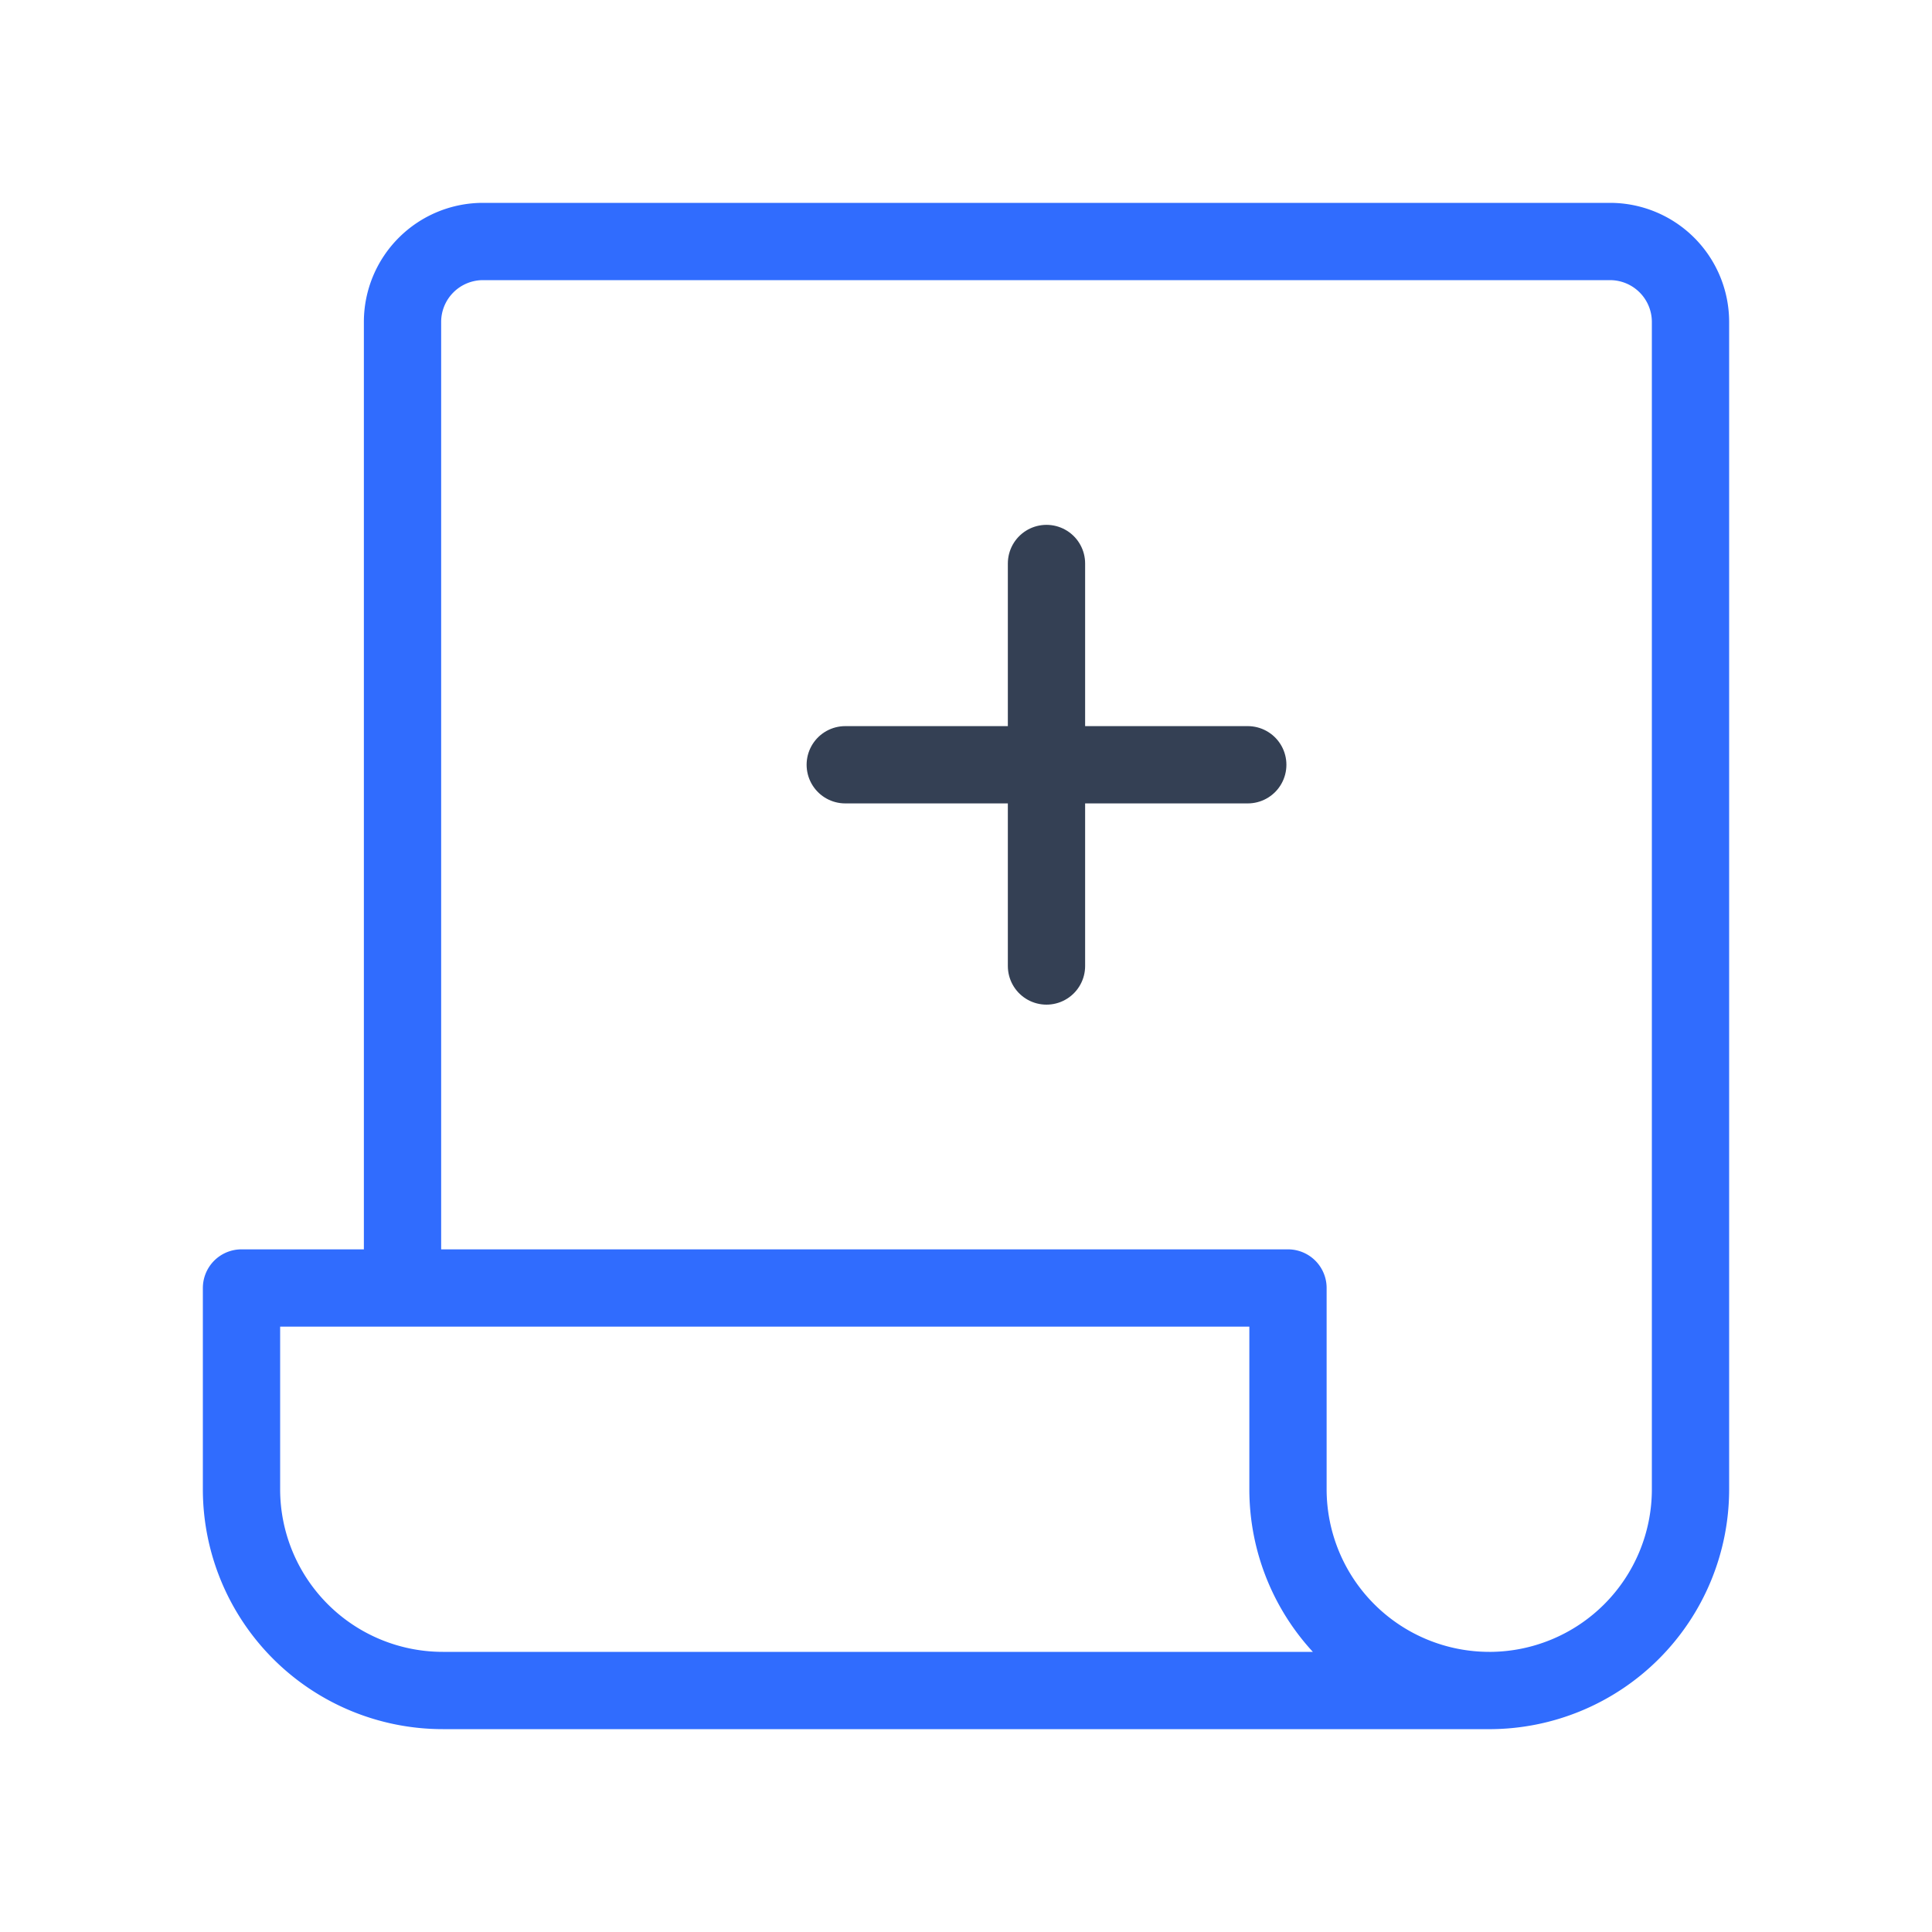 <svg xmlns="http://www.w3.org/2000/svg" width="1em" height="1em" viewBox="0 0 50 50"><g fill="none" stroke-linecap="round" stroke-linejoin="round" stroke-width="2"><path stroke="#344054" d="M32.292 19.792H21.875m5.208-5.209V25z"/><path stroke="#306CFE" d="M43.75 8.333v30.209a5.208 5.208 0 1 1-10.417 0v-5.209H10.417v-25A2.083 2.083 0 0 1 12.5 6.25h29.167a2.083 2.083 0 0 1 2.083 2.083M33.333 38.542v-5.209H6.25v5.209a5.21 5.21 0 0 0 5.208 5.208h27.084a5.21 5.21 0 0 1-5.209-5.208"/></g></svg>